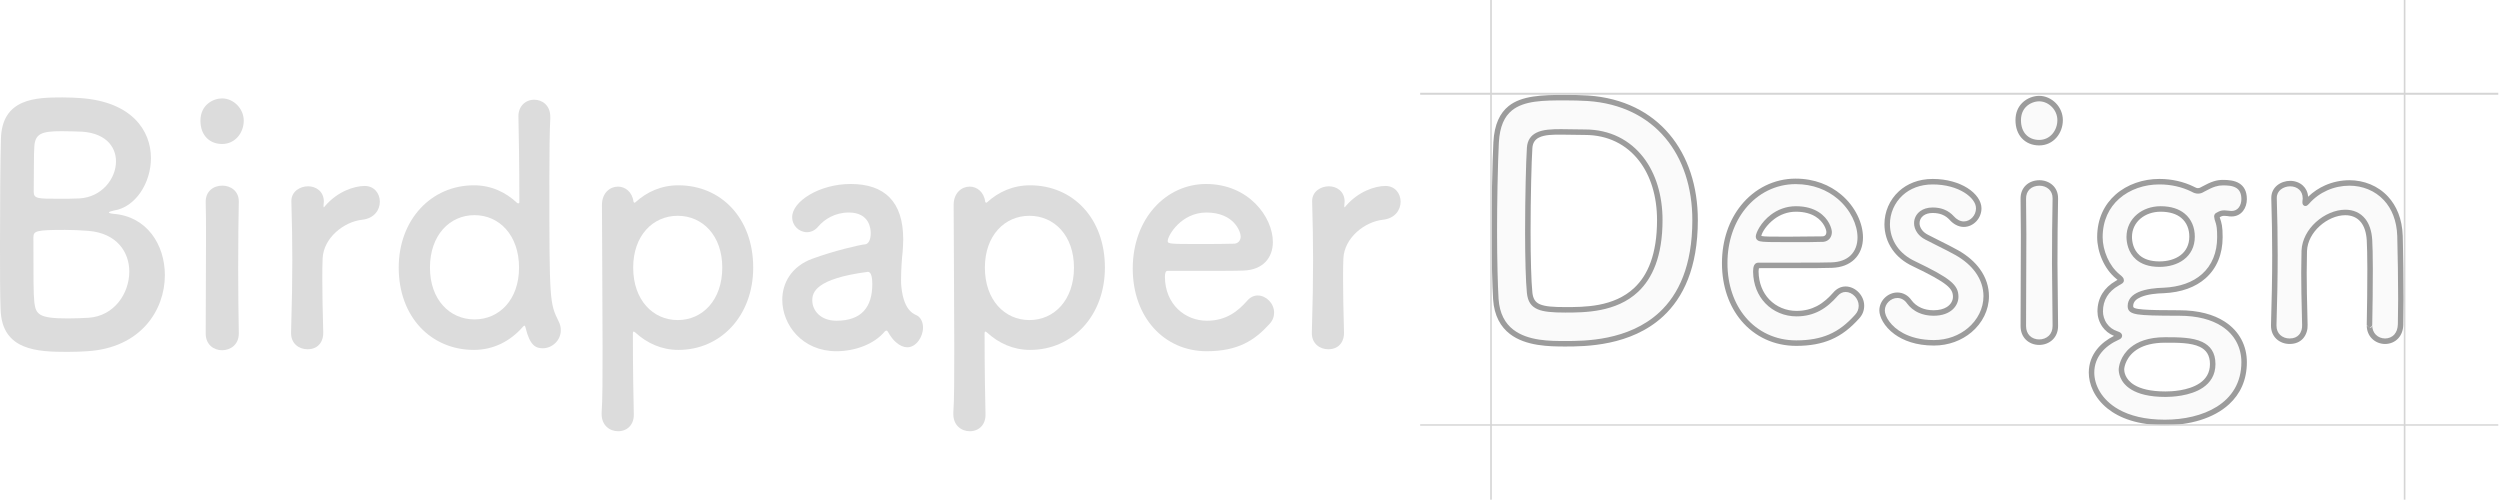 <?xml version="1.0" encoding="UTF-8" standalone="no"?><!DOCTYPE svg PUBLIC "-//W3C//DTD SVG 1.1//EN" "http://www.w3.org/Graphics/SVG/1.1/DTD/svg11.dtd"><svg width="100%" height="100%" viewBox="0 0 948 190" version="1.1" xmlns="http://www.w3.org/2000/svg" xmlns:xlink="http://www.w3.org/1999/xlink" xml:space="preserve" xmlns:serif="http://www.serif.com/" style="fill-rule:evenodd;clip-rule:evenodd;stroke-linejoin:round;stroke-miterlimit:2;"><g id="原始字体-曲线"><g><path d="M642.778,83.449c-0,-25.017 -14.409,-44.381 -40.618,-46.185c-1.702,-0.121 -5.105,-0.241 -8.623,-0.241c-14.068,0 -25.301,0.481 -26.208,16.959c-0.341,6.494 -0.681,20.446 -0.681,33.676c0,10.103 0.227,19.845 0.567,25.738c1.135,16.839 17.246,16.959 26.322,16.959c11.8,-0 49.241,-0.12 49.241,-46.906Zm-41.752,-33.316c17.359,-0 28.364,13.952 28.364,33.316c-0,34.037 -23.94,34.037 -35.853,34.037c-9.417,-0 -12.934,-0.962 -13.501,-6.495c-0.454,-4.57 -0.681,-13.471 -0.681,-22.972c0,-12.99 0.341,-26.821 0.681,-31.872c0.34,-6.014 6.467,-6.134 11.913,-6.134c4.198,-0 9.077,0.12 9.077,0.12Z" style="fill-opacity:0.02;fill-rule:nonzero;"/><path d="M643.82,83.449c-0,-12.809 -3.72,-24.16 -10.782,-32.535c-7.045,-8.355 -17.418,-13.768 -30.806,-14.689c-0.986,-0.07 -2.539,-0.14 -4.355,-0.187c-1.343,-0.035 -2.831,-0.057 -4.34,-0.057c-8.841,0 -16.577,0.285 -21.505,4.267c-3.252,2.628 -5.367,6.841 -5.743,13.676c-0,0.001 -0,0.002 -0,0.003c-0.195,3.705 -0.389,9.833 -0.52,16.87c-0.099,5.318 -0.163,11.157 -0.163,16.861c0,5.443 0.066,10.782 0.18,15.472c0.098,4.037 0.232,7.594 0.389,10.327c0.001,0.003 0.001,0.006 0.001,0.01c0.43,6.382 2.918,10.487 6.338,13.147c5.988,4.659 14.999,4.783 21.023,4.783c7.452,-0 24.912,-0.103 37.143,-11.465c7.538,-7.003 13.14,-18.275 13.14,-36.483Zm-2.084,-0c0,17.428 -5.259,28.254 -12.474,34.956c-11.753,10.919 -28.564,10.908 -35.725,10.908c-5.649,0 -14.129,0.025 -19.744,-4.343c-3.02,-2.35 -5.157,-6.004 -5.538,-11.639c-0.157,-2.713 -0.289,-6.244 -0.386,-10.251c-0.114,-4.675 -0.179,-9.996 -0.179,-15.422c-0,-5.691 0.063,-11.516 0.162,-16.823c0.13,-7.006 0.324,-13.107 0.517,-16.797c0.334,-6.058 2.09,-9.841 4.973,-12.17c4.618,-3.732 11.908,-3.803 20.195,-3.803c1.49,-0 2.96,0.022 4.287,0.056c1.777,0.046 3.297,0.114 4.263,0.182c0,-0 0.001,-0 0.002,-0c12.75,0.878 22.647,5.997 29.357,13.954c6.767,8.026 10.29,18.917 10.29,31.192Zm-40.708,-34.358c-0,0 -9.079,-0.12 -9.079,-0.12c-3.329,-0 -6.892,0.09 -9.374,1.362c-2.013,1.031 -3.408,2.77 -3.579,5.749c-0.168,2.504 -0.337,7.152 -0.465,12.785c-0.13,5.767 -0.217,12.567 -0.217,19.152c-0,4.944 0.061,9.726 0.184,13.823c0.114,3.814 0.282,7.037 0.501,9.252c0.001,0.001 0.001,0.002 0.001,0.003c0.333,3.253 1.591,5.117 4.116,6.199c2.216,0.949 5.562,1.231 10.421,1.231c7.423,0 19.369,-0.076 27.638,-7.876c5.376,-5.072 9.257,-13.413 9.257,-27.202c-0,-9.495 -2.596,-17.716 -7.225,-23.726c-5.129,-6.658 -12.75,-10.631 -22.179,-10.632Zm-9.079,1.963l9.077,0.121c8.725,-0 15.785,3.658 20.531,9.819c4.378,5.685 6.791,13.474 6.791,22.455c0,12.999 -3.534,20.905 -8.603,25.686c-7.829,7.385 -19.18,7.309 -26.208,7.309c-4.473,0 -7.561,-0.19 -9.601,-1.063c-1.808,-0.775 -2.625,-2.166 -2.864,-4.495c-0.216,-2.18 -0.38,-5.353 -0.492,-9.107c-0.122,-4.078 -0.183,-8.838 -0.183,-13.76c-0,-6.569 0.087,-13.352 0.217,-19.105c0.127,-5.595 0.294,-10.213 0.461,-12.697c0.001,-0.004 0.001,-0.008 0.001,-0.012c0.117,-2.07 1.05,-3.302 2.448,-4.018c2.228,-1.142 5.438,-1.133 8.425,-1.133Z" style="fill:#9c9c9c;"/><path d="M704.158,120.132c1.248,-1.323 1.702,-2.766 1.702,-4.21c0,-3.367 -2.95,-6.254 -6.013,-6.254c-1.362,0 -2.723,0.601 -3.858,1.924c-3.29,3.729 -7.601,7.337 -14.749,7.337c-8.056,0 -15.317,-6.014 -15.43,-15.996c-0,-1.323 0.227,-2.285 0.907,-2.285c22.011,-0 24.394,-0 27.911,-0.121c7.261,-0.24 10.778,-4.811 10.778,-10.463c0,-9.141 -8.849,-21.289 -24.506,-21.289c-14.636,0 -26.89,12.629 -26.89,31.031c0,17.92 11.573,30.308 27.116,30.308c11.46,0 17.586,-3.969 23.032,-9.982Zm-12.82,-29.467c-3.064,0.12 -8.169,0.12 -12.821,0.12c-10.552,0 -11.686,0 -11.686,-1.082c-0,-2.045 4.992,-10.464 14.182,-10.464c10.211,-0 12.594,7.096 12.594,8.78c-0,1.443 -0.908,2.526 -2.269,2.646Z" style="fill-opacity:0.02;fill-rule:nonzero;"/><path d="M666.998,101.689c12.335,0 18.441,0 22.055,-0.022c2.773,-0.017 4.085,-0.047 5.609,-0.099c3.695,-0.122 6.489,-1.303 8.429,-3.124c2.235,-2.098 3.357,-5.065 3.357,-8.38c-0,-5.364 -2.872,-11.728 -8.299,-16.288c-4.248,-3.57 -10.057,-6.042 -17.249,-6.042c-8.114,-0 -15.527,3.721 -20.68,10.101c-4.479,5.545 -7.252,13.106 -7.252,21.971c0,8.831 2.741,16.354 7.333,21.811c5.064,6.017 12.38,9.539 20.825,9.539c5.352,0 9.574,-0.848 13.117,-2.342c4.295,-1.81 7.597,-4.572 10.681,-7.976c0.68,-0.723 1.154,-1.478 1.469,-2.249c0.357,-0.875 0.509,-1.771 0.509,-2.667c-0,-1.919 -0.813,-3.707 -2.071,-5.031c-1.326,-1.396 -3.142,-2.265 -4.984,-2.265c-0.888,0 -1.775,0.208 -2.621,0.647c-0.712,0.371 -1.397,0.908 -2.021,1.634c-1.702,1.928 -3.683,3.829 -6.232,5.161c-2.126,1.11 -4.65,1.819 -7.733,1.819c-3.944,0 -7.685,-1.541 -10.362,-4.358c-2.431,-2.558 -3.975,-6.164 -4.027,-10.601c0.001,-0.436 0.098,-0.991 0.147,-1.239Zm36.403,17.728c-0.005,0.005 -0.01,0.01 -0.015,0.016c-2.877,3.177 -5.945,5.772 -9.952,7.462c-3.323,1.401 -7.288,2.178 -12.308,2.178c-7.797,-0 -14.556,-3.242 -19.231,-8.798c-4.307,-5.118 -6.843,-12.186 -6.843,-20.469c-0,-8.333 2.579,-15.45 6.788,-20.661c4.752,-5.883 11.579,-9.328 19.06,-9.328c6.63,-0 11.992,2.262 15.909,5.554c4.905,4.121 7.556,9.845 7.556,14.693c-0,2.707 -0.874,5.148 -2.7,6.861c-1.623,1.524 -3.98,2.459 -7.072,2.561c-0,0 -0,0 -0.001,0c-1.508,0.052 -2.807,0.081 -5.552,0.098c-3.639,0.022 -9.806,0.022 -22.323,0.022c-0.674,-0 -1.205,0.331 -1.551,1.01c-0.259,0.51 -0.398,1.331 -0.398,2.317c0,0.004 0,0.008 0,0.012c0.057,5.036 1.841,9.116 4.6,12.019c3.068,3.229 7.352,5.007 11.872,5.007c3.469,-0 6.305,-0.807 8.697,-2.057c2.79,-1.457 4.971,-3.522 6.833,-5.632c0.004,-0.004 0.007,-0.008 0.01,-0.011c0.436,-0.508 0.909,-0.89 1.407,-1.149c0.536,-0.279 1.098,-0.412 1.66,-0.412c1.289,-0 2.545,0.639 3.474,1.616c0.9,0.948 1.497,2.222 1.497,3.596c0,0.632 -0.102,1.263 -0.354,1.88c-0.226,0.554 -0.573,1.095 -1.063,1.615Zm-12.023,-27.711c0.017,-0.001 0.034,-0.002 0.051,-0.003c0.993,-0.088 1.812,-0.541 2.381,-1.23c0.525,-0.636 0.838,-1.483 0.838,-2.454c0,-1.234 -1.063,-5.107 -5.041,-7.615c-2.018,-1.272 -4.798,-2.207 -8.594,-2.207c-3.837,0 -6.992,1.368 -9.411,3.17c-3.889,2.897 -5.813,6.964 -5.813,8.336c0,0.445 0.116,0.804 0.367,1.113c0.213,0.263 0.558,0.521 1.19,0.681c1.202,0.305 4.149,0.33 11.171,0.33c2.569,-0 5.276,-0 7.702,-0.02c1.982,-0.017 3.777,-0.047 5.159,-0.101Zm-23.487,-2.22c0.195,-1.274 1.958,-4.216 4.955,-6.448c2.1,-1.564 4.836,-2.757 8.167,-2.757c3.302,-0 5.728,0.779 7.483,1.885c3.105,1.958 4.069,4.89 4.069,5.853c0,0.443 -0.122,0.837 -0.362,1.127c-0.22,0.267 -0.539,0.435 -0.92,0.478l-12.766,0.12c-6.635,-0 -9.457,0.024 -10.626,-0.258Z" style="fill:#9c9c9c;"/><path d="M753.172,112.314c-0,-5.893 -3.29,-12.027 -11.119,-16.477c-3.404,-1.925 -8.509,-4.33 -11.459,-5.894c-2.61,-1.323 -3.744,-3.488 -3.744,-5.292c-0,-2.646 2.155,-4.931 6.013,-4.931c3.971,0 6.013,1.684 7.148,2.887c1.475,1.683 3.177,2.405 4.652,2.405c3.063,0 5.672,-2.766 5.672,-6.014c0,-4.69 -7.034,-10.103 -17.472,-10.103c-10.892,0 -17.246,7.939 -17.246,16.117c0,5.893 3.177,11.787 10.212,15.034c13.274,6.375 15.77,8.66 15.77,12.509c0,2.766 -2.382,6.134 -8.396,6.134c-4.651,-0 -7.601,-2.045 -9.19,-4.21c-1.248,-1.804 -2.95,-2.526 -4.538,-2.526c-2.95,0 -5.786,2.526 -5.786,5.773c-0,3.969 5.786,12.268 19.628,12.268c11.346,0 19.855,-8.299 19.855,-17.68Z" style="fill-opacity:0.02;fill-rule:nonzero;"/><path d="M754.213,112.314c0,-3.483 -1.075,-7.048 -3.466,-10.338c-1.872,-2.575 -4.557,-4.986 -8.179,-7.045c-0.001,-0 -0.002,-0.001 -0.002,-0.001c-1.03,-0.582 -2.214,-1.208 -3.447,-1.841c-2.852,-1.466 -5.973,-2.972 -8.037,-4.066c-0.006,-0.003 -0.012,-0.006 -0.017,-0.009c-0.989,-0.501 -1.736,-1.138 -2.257,-1.832c-0.619,-0.823 -0.917,-1.72 -0.917,-2.531c0,-1.136 0.516,-2.185 1.48,-2.896c0.851,-0.628 2.031,-0.993 3.492,-0.993c1.431,-0 2.585,0.236 3.521,0.596c1.36,0.523 2.244,1.305 2.846,1.939c0.756,0.859 1.554,1.487 2.355,1.926c1.047,0.575 2.105,0.831 3.078,0.831c1.854,-0 3.573,-0.841 4.809,-2.188c1.172,-1.276 1.905,-3.004 1.905,-4.868c0,-2.645 -1.905,-5.561 -5.382,-7.738c-3.195,-2 -7.724,-3.406 -13.132,-3.406c-5.377,-0 -9.704,1.843 -12.797,4.672c-3.562,3.258 -5.49,7.835 -5.49,12.486c-0,3.357 0.968,6.713 3.012,9.64c1.766,2.527 4.337,4.738 7.796,6.336c6.508,3.126 10.388,5.24 12.636,7.056c1.958,1.581 2.537,2.866 2.537,4.511c0,1.356 -0.726,2.874 -2.347,3.884c-1.192,0.743 -2.84,1.208 -5.007,1.208c-1.851,-0 -3.411,-0.347 -4.7,-0.909c-1.634,-0.711 -2.828,-1.763 -3.633,-2.853c-0.68,-0.977 -1.465,-1.673 -2.293,-2.147c-1.002,-0.574 -2.072,-0.826 -3.102,-0.826c-1.771,-0 -3.511,0.762 -4.789,2.025c-1.236,1.222 -2.039,2.904 -2.039,4.789c0,2.333 1.738,6.086 5.768,9.014c3.319,2.411 8.203,4.296 14.902,4.296c5.645,-0 10.618,-1.964 14.291,-5.072c4.121,-3.487 6.605,-8.413 6.605,-13.65Zm-2.083,0c0,4.632 -2.223,8.976 -5.868,12.06c-3.326,2.813 -7.834,4.578 -12.945,4.578c-4.905,0 -8.758,-1.074 -11.663,-2.636c-4.718,-2.536 -6.924,-6.306 -6.924,-8.59c0,-1.303 0.565,-2.462 1.42,-3.307c0.889,-0.878 2.093,-1.424 3.325,-1.424c0.686,-0 1.399,0.168 2.066,0.551c0.589,0.337 1.14,0.838 1.616,1.526c0.005,0.008 0.011,0.015 0.016,0.023c0.995,1.355 2.47,2.67 4.498,3.553c1.519,0.661 3.352,1.082 5.532,1.082c3.361,0 5.687,-0.989 7.179,-2.323c1.575,-1.407 2.259,-3.221 2.259,-4.852c-0,-2.215 -0.675,-4.002 -3.312,-6.132c-2.324,-1.876 -6.321,-4.085 -13.049,-7.316c-0.005,-0.002 -0.01,-0.004 -0.015,-0.007c-3.088,-1.425 -5.393,-3.386 -6.969,-5.641c-1.791,-2.565 -2.637,-5.506 -2.637,-8.447c0,-4.078 1.69,-8.092 4.813,-10.949c2.75,-2.516 6.609,-4.126 11.391,-4.126c4.95,0 9.102,1.258 12.026,3.089c2.738,1.714 4.405,3.89 4.405,5.972c-0,1.325 -0.524,2.552 -1.357,3.459c-0.844,0.92 -2.009,1.513 -3.274,1.513c-0.658,0 -1.369,-0.185 -2.076,-0.573c-0.614,-0.337 -1.222,-0.825 -1.793,-1.477c-0.008,-0.009 -0.017,-0.019 -0.026,-0.028c-0.762,-0.808 -1.893,-1.807 -3.636,-2.478c-1.135,-0.437 -2.533,-0.736 -4.269,-0.736c-1.985,0 -3.572,0.547 -4.728,1.4c-1.522,1.123 -2.327,2.781 -2.327,4.573c0,1.208 0.413,2.556 1.334,3.782c0.69,0.919 1.669,1.774 2.978,2.438c2.064,1.094 5.19,2.603 8.047,4.071c1.207,0.619 2.365,1.231 3.372,1.801c3.327,1.891 5.803,4.093 7.522,6.458c2.109,2.901 3.069,6.041 3.069,9.113Z" style="fill:#9c9c9c;"/><path d="M773.254,54.102c4.878,-0 7.942,-4.21 7.942,-8.539c-0,-4.571 -3.858,-8.179 -7.942,-8.179c-3.177,-0 -7.942,2.285 -7.942,8.179c-0,5.532 3.517,8.539 7.942,8.539Zm6.126,69.518l0,-0.241c-0.113,-6.615 -0.226,-15.154 -0.226,-23.453c-0,-10.103 0.113,-19.605 0.226,-24.536l0,-0.24c0,-3.849 -3.063,-5.773 -6.013,-5.773c-3.404,-0 -6.24,2.164 -6.126,6.134c0.113,3.247 0.113,8.058 0.113,13.47c-0,10.945 -0.113,24.656 -0.113,34.639c-0,4.089 2.949,6.134 6.013,6.134c3.063,-0 6.126,-2.045 6.126,-6.134Z" style="fill-opacity:0.02;fill-rule:nonzero;"/><path d="M780.422,123.62l-0,-0.259l-0.227,-23.435c0,-4.297 0.021,-8.486 0.053,-12.26c0.044,-5.089 0.109,-9.423 0.174,-12.252l0,-0.264c0,-2.168 -0.836,-3.814 -2.072,-4.952c-1.343,-1.234 -3.179,-1.863 -4.983,-1.863c-2.038,-0 -3.894,0.689 -5.205,1.966c-1.25,1.217 -2.027,2.974 -1.963,5.239l0.113,13.441l-0.113,34.639c-0,2.236 0.777,3.94 1.948,5.129c1.333,1.355 3.198,2.046 5.107,2.046c1.894,0 3.784,-0.682 5.146,-2.023c1.211,-1.192 2.022,-2.904 2.022,-5.152Zm-2.083,-0c-0,1.594 -0.542,2.822 -1.4,3.667c-0.973,0.958 -2.332,1.425 -3.685,1.425c-1.35,-0 -2.679,-0.466 -3.622,-1.424c-0.834,-0.847 -1.35,-2.075 -1.35,-3.668l0.114,-34.639l-0.114,-13.507c-0.046,-1.581 0.457,-2.828 1.333,-3.681c0.942,-0.917 2.288,-1.375 3.752,-1.375c1.291,0 2.612,0.43 3.572,1.314c0.851,0.782 1.4,1.926 1.4,3.418l-0,0.228c-0.065,2.836 -0.131,7.176 -0.174,12.271c-0.033,3.779 -0.053,7.973 -0.053,12.277l0.227,23.455c-0,0 -0,0.239 -0,0.239Zm-5.085,-68.476c2.732,-0 4.962,-1.164 6.522,-2.931c1.577,-1.786 2.461,-4.2 2.461,-6.65c0,-2.511 -1.029,-4.766 -2.622,-6.416c-1.682,-1.743 -3.99,-2.805 -6.361,-2.805c-2.013,0 -4.592,0.812 -6.466,2.702c-1.465,1.475 -2.518,3.602 -2.518,6.519c0,2.903 0.895,5.174 2.329,6.775c1.639,1.831 3.999,2.806 6.655,2.806Zm-0,-2.084c-2.031,0 -3.85,-0.712 -5.103,-2.112c-1.136,-1.268 -1.798,-3.084 -1.798,-5.385c0,-2.255 0.782,-3.911 1.914,-5.052c1.446,-1.458 3.434,-2.085 4.987,-2.085c1.815,-0 3.574,0.833 4.862,2.168c1.234,1.279 2.038,3.023 2.038,4.969c0,1.941 -0.691,3.856 -1.94,5.271c-1.186,1.344 -2.883,2.226 -4.96,2.226Z" style="fill:#9c9c9c;"/><path d="M820.339,110.149c13.955,-0.601 21.443,-8.66 21.443,-20.206c-0,-3.608 -0.227,-4.811 -1.021,-7.096c-0.114,-0.361 -0.114,-0.601 -0.114,-0.721c0,-0.482 0.227,-0.482 0.454,-0.602c0.681,-0.361 1.135,-0.721 2.383,-0.721c0.34,-0 0.907,-0 1.475,0.12c0.454,0.12 0.794,0.12 1.248,0.12c3.177,0 4.765,-2.766 4.765,-5.532c-0,-5.894 -4.765,-6.255 -8.055,-6.255c-2.383,0 -4.312,0.722 -7.602,2.526c-0.567,0.361 -1.135,0.601 -1.815,0.601c-0.454,0 -1.135,-0.12 -1.929,-0.601c-3.858,-1.924 -8.283,-2.887 -12.594,-2.887l-0.227,0c-11.119,0 -22.464,7.097 -22.464,21.048c-0,5.052 2.382,11.306 6.807,14.914c0.908,0.722 1.248,1.083 1.248,1.443c0,0.361 -0.681,0.602 -1.475,1.083c-4.425,2.526 -6.467,6.254 -6.467,10.704c0,3.127 1.815,7.096 6.24,8.54c0.794,0.24 1.021,0.481 1.021,0.721c0,0.12 -0.227,0.361 -0.567,0.481c-5.446,2.406 -9.984,6.856 -9.984,13.471c-0,7.818 7.261,18.883 27.797,18.883c15.203,-0 30.066,-6.736 30.066,-22.852c-0,-9.863 -7.602,-18.642 -24.62,-18.642c-17.132,-0 -18.494,-0.482 -18.494,-2.647c0,-4.81 7.715,-5.773 12.481,-5.893Zm10.891,-20.446c0,6.976 -5.672,10.463 -12.366,10.463c-10.098,0 -11.46,-7.216 -11.46,-10.343c0,-6.134 5.219,-10.584 11.913,-10.584c8.51,-0 11.913,5.051 11.913,10.464Zm7.829,48.349c-0,10.945 -14.749,11.426 -17.926,11.426c-16.338,0 -16.678,-8.298 -16.678,-9.381c-0,-1.443 1.588,-11.185 16.564,-11.185c8.623,-0 18.04,-0 18.04,9.14Z" style="fill-opacity:0.02;fill-rule:nonzero;"/><path d="M818.75,67.854l0,-0c-6.022,-0 -12.104,2.007 -16.566,5.96c-4.166,3.692 -6.94,9.074 -6.94,16.129c-0,2.719 0.652,5.771 1.917,8.61c1.213,2.723 2.989,5.248 5.274,7.111l0.527,0.455c-0.201,0.115 -0.43,0.249 -0.629,0.369c-2.288,1.308 -3.98,2.926 -5.126,4.779c-1.245,2.015 -1.85,4.311 -1.85,6.82c0,1.891 0.594,4.057 1.924,5.901c1.008,1.397 2.436,2.611 4.349,3.379c-2.498,1.248 -4.757,2.93 -6.447,5.046c-1.92,2.402 -3.116,5.359 -3.116,8.887c0,4.307 2.047,9.557 7.087,13.599c4.543,3.643 11.555,6.325 21.752,6.325c9.301,0 18.464,-2.489 24.386,-7.952c4.133,-3.812 6.722,-9.061 6.722,-15.941c-0,-6.054 -2.7,-11.724 -8.476,-15.424c-4.098,-2.626 -9.776,-4.26 -17.186,-4.26c-6.682,-0 -10.95,-0.072 -13.67,-0.292c-1.544,-0.124 -2.55,-0.285 -3.2,-0.527c-0.487,-0.181 -0.582,-0.427 -0.582,-0.786c-0,-1.695 1.29,-2.717 2.959,-3.421c2.53,-1.067 5.959,-1.366 8.506,-1.431c0.006,0 0.012,0 0.018,-0c6.851,-0.295 12.197,-2.343 15.948,-5.653c4.259,-3.759 6.493,-9.157 6.493,-15.594c-0,-2.044 -0.075,-3.347 -0.272,-4.493c-0.167,-0.969 -0.42,-1.828 -0.798,-2.919l-0.026,-0.163c0.272,-0.151 0.512,-0.302 0.828,-0.404c0.24,-0.077 0.53,-0.12 0.928,-0.12l1.253,0.097c0.214,0.055 0.409,0.089 0.6,0.11c0.281,0.031 0.551,0.034 0.87,0.034c1.941,-0 3.398,-0.845 4.377,-2.106c0.943,-1.215 1.43,-2.839 1.43,-4.468c-0,-3.158 -1.222,-4.938 -2.852,-5.973c-1.825,-1.159 -4.272,-1.323 -6.245,-1.323c-1.209,-0 -2.312,0.168 -3.505,0.546c-1.317,0.417 -2.754,1.096 -4.598,2.108c-0.02,0.011 -0.039,0.022 -0.058,0.034c-0.215,0.137 -0.428,0.253 -0.653,0.333c-0.189,0.067 -0.387,0.106 -0.603,0.106c-0.18,-0 -0.411,-0.031 -0.681,-0.119c-0.217,-0.071 -0.455,-0.178 -0.709,-0.332c-0.024,-0.015 -0.049,-0.028 -0.074,-0.041c-2.004,-1 -4.155,-1.75 -6.366,-2.25c-2.201,-0.497 -4.462,-0.746 -6.693,-0.746l-0.227,0Zm1.552,41.254c-2.774,0.071 -6.5,0.432 -9.253,1.594c-2.514,1.061 -4.232,2.786 -4.232,5.34c-0,0.69 0.132,1.259 0.497,1.747c0.435,0.58 1.301,1.113 3.167,1.411c2.499,0.4 7.174,0.53 15.871,0.53c6.921,0 12.235,1.479 16.062,3.931c5.12,3.28 7.516,8.304 7.516,13.67c0,7.849 -3.708,13.357 -9.269,16.861c-5.414,3.412 -12.548,4.949 -19.755,4.949c-7.591,0 -13.319,-1.538 -17.498,-3.884c-6.589,-3.701 -9.258,-9.4 -9.258,-13.957c0,-3.012 1.022,-5.536 2.66,-7.587c1.711,-2.14 4.083,-3.768 6.668,-4.915c0.358,-0.135 0.642,-0.343 0.824,-0.533c0.316,-0.331 0.4,-0.694 0.4,-0.917c-0,-0.37 -0.115,-0.765 -0.555,-1.135c-0.221,-0.185 -0.588,-0.395 -1.197,-0.581c-1.783,-0.583 -3.09,-1.63 -3.979,-2.863c-1.056,-1.463 -1.53,-3.182 -1.53,-4.682c-0,-2.105 0.493,-4.034 1.538,-5.724c0.98,-1.585 2.441,-2.955 4.403,-4.075c0.008,-0.005 0.016,-0.01 0.024,-0.014c0.608,-0.369 1.149,-0.625 1.433,-0.871c0.393,-0.339 0.544,-0.721 0.544,-1.103c-0,-0.363 -0.109,-0.747 -0.469,-1.186c-0.225,-0.275 -0.595,-0.613 -1.166,-1.067c-2.034,-1.66 -3.604,-3.917 -4.684,-6.342c-1.141,-2.56 -1.737,-5.31 -1.737,-7.762c0,-6.368 2.478,-11.237 6.239,-14.569c4.088,-3.622 9.667,-5.437 15.184,-5.437l0.227,0c2.078,0 4.183,0.232 6.234,0.695c2.031,0.459 4.008,1.145 5.851,2.06c0.401,0.239 0.772,0.4 1.11,0.511c0.525,0.171 0.977,0.222 1.328,0.222c0.465,0 0.891,-0.081 1.298,-0.225c0.361,-0.128 0.706,-0.306 1.05,-0.523c1.679,-0.919 2.987,-1.549 4.193,-1.93c0.979,-0.31 1.883,-0.449 2.876,-0.449c1.615,-0 3.634,0.05 5.128,0.999c1.137,0.721 1.885,2.012 1.885,4.214c0,1.16 -0.32,2.325 -0.992,3.19c-0.61,0.785 -1.522,1.3 -2.731,1.3l-0.981,-0.085c-0.017,-0.005 -0.034,-0.009 -0.051,-0.012l-1.691,-0.143c-0.672,-0 -1.16,0.09 -1.567,0.22c-0.494,0.159 -0.858,0.387 -1.304,0.623c-0.268,0.142 -0.5,0.256 -0.677,0.476c-0.167,0.207 -0.33,0.506 -0.33,1.046l0.161,1.034c0.003,0.01 0.006,0.019 0.01,0.029c0.424,1.22 0.679,2.109 0.817,3.274c0.108,0.909 0.146,1.979 0.146,3.48c0,5.784 -1.96,10.654 -5.788,14.032c-3.44,3.036 -8.362,4.86 -14.644,5.133l-0.006,0Zm19.799,28.944c-0,-4.44 -1.997,-6.953 -5.017,-8.393c-3.658,-1.744 -8.991,-1.789 -14.065,-1.789c-6.447,0 -10.528,1.753 -13.115,3.883c-3.923,3.23 -4.491,7.402 -4.491,8.344c-0,0.773 0.105,4.842 4.901,7.697c2.569,1.53 6.569,2.726 12.819,2.726c2.16,0 9.438,-0.248 14.255,-3.556c2.732,-1.875 4.713,-4.691 4.713,-8.912Zm-2.084,0c0,3.409 -1.602,5.68 -3.808,7.195c-4.413,3.03 -11.097,3.19 -13.076,3.19c-5.724,-0 -9.401,-1.032 -11.754,-2.433c-3.715,-2.212 -3.883,-5.308 -3.883,-5.907c0,-0.886 0.723,-5.197 5.403,-7.887c2.317,-1.332 5.571,-2.257 10.12,-2.257c4.746,0 9.747,-0.045 13.169,1.586c2.333,1.113 3.829,3.082 3.829,6.513Zm-5.745,-48.349c0,-3.342 -1.199,-6.55 -3.882,-8.735c-2.064,-1.681 -5.029,-2.771 -9.073,-2.771c-3.497,0 -6.618,1.137 -8.914,3.046c-2.505,2.083 -4.04,5.084 -4.04,8.58c-0,2.128 0.597,5.964 3.654,8.596c1.864,1.605 4.656,2.789 8.847,2.789c3.541,0 6.809,-0.932 9.221,-2.75c2.557,-1.928 4.187,-4.842 4.187,-8.755Zm-2.083,-0c-0,3.164 -1.29,5.533 -3.358,7.092c-2.081,1.568 -4.913,2.33 -7.967,2.33c-3.537,-0 -5.915,-0.93 -7.488,-2.284c-2.489,-2.143 -2.93,-5.285 -2.93,-7.018c0,-2.844 1.252,-5.284 3.289,-6.978c1.951,-1.623 4.611,-2.564 7.582,-2.564c3.449,-0 5.997,0.868 7.758,2.303c2.18,1.776 3.114,4.402 3.114,7.119Z" style="fill:#9c9c9c;"/><path d="M898.511,123.379c-0,3.849 2.949,6.014 5.899,6.014c2.95,-0 5.787,-2.045 5.9,-6.375c0.114,-2.525 0.114,-5.893 0.114,-9.622c-0,-8.9 -0.227,-19.604 -0.341,-23.934c-0.454,-13.47 -9.644,-20.085 -19.174,-20.085c-5.9,-0 -11.913,2.405 -16.111,7.216c-0.227,0.241 -0.454,0.481 -0.567,0.481c-0.114,0 -0.114,-0.12 -0.114,-0.24l0,-0.361c0,-0.361 0.114,-0.722 0.114,-1.203c-0,-3.849 -2.95,-5.653 -5.787,-5.653c-2.836,0 -6.126,1.804 -6.126,5.412l-0,0.241c0.227,8.058 0.34,14.312 0.34,21.529c0,7.096 -0.113,15.034 -0.454,26.46l0,0.24c0,3.849 2.95,5.894 6.013,5.894c4.539,-0 5.9,-3.608 5.787,-6.134c-0.227,-8.54 -0.341,-14.914 -0.341,-19.845c0,-3.368 0,-6.134 0.114,-8.299c0.34,-8.058 8.623,-14.553 15.544,-14.553c4.765,-0 8.736,3.007 9.19,10.464c0.113,1.924 0.227,6.013 0.227,10.824c-0,7.337 -0.114,16.478 -0.227,21.409l-0,0.12Z" style="fill-opacity:0.02;fill-rule:nonzero;"/><path d="M875.246,74.608c-0.145,-1.817 -0.89,-3.203 -1.936,-4.191c-1.304,-1.232 -3.101,-1.842 -4.866,-1.842c-1.689,0 -3.514,0.562 -4.889,1.67c-1.347,1.085 -2.279,2.68 -2.279,4.784l0,0.27c0.11,3.903 0.194,7.382 0.25,10.752c0.06,3.579 0.09,7.036 0.09,10.748c0,3.982 -0.035,8.23 -0.127,13.212c-0.072,3.885 -0.177,8.217 -0.326,13.217l-0,0.271c-0,2.168 0.81,3.843 2.033,5.008c1.324,1.264 3.152,1.927 5.021,1.927c2.375,0 4.001,-0.865 5.079,-2.055c1.34,-1.481 1.82,-3.51 1.749,-5.156c-0.121,-4.538 -0.209,-8.465 -0.266,-11.887c-0.049,-3.005 -0.074,-5.621 -0.074,-7.922l0.113,-8.255c0.154,-3.653 2.086,-6.95 4.749,-9.379c2.81,-2.563 6.444,-4.176 9.754,-4.176c2.366,-0 4.519,0.824 6.007,2.743c1.198,1.544 1.961,3.761 2.143,6.741c0.056,0.954 0.112,2.443 0.154,4.29c0.043,1.857 0.071,4.075 0.071,6.472c-0,3.378 -0.024,7.139 -0.061,10.694c-0.044,4.158 -0.105,8.036 -0.166,10.691l1.042,1.066c-0,-0 -1.042,-1.03 -1.042,-1.03c-0,-0 1.042,1.15 1.042,1.15l-1.042,-1.042c-0,2.129 0.784,3.813 1.96,5.004c1.32,1.337 3.15,2.051 4.981,2.051c1.912,0 3.779,-0.736 5.102,-2.236c1.059,-1.202 1.781,-2.905 1.839,-5.152c-0,0.019 0.114,-9.65 0.114,-9.65c0,-3.877 -0.043,-8.096 -0.101,-11.983c-0.075,-5.045 -0.175,-9.53 -0.239,-11.978c-0.001,-0.003 -0.001,-0.005 -0.001,-0.008c-0.217,-6.46 -2.374,-11.406 -5.583,-14.881c-3.83,-4.148 -9.176,-6.211 -14.632,-6.211c-3.145,-0 -6.321,0.653 -9.261,1.957c-2.325,1.032 -4.502,2.47 -6.402,4.316Zm24.306,48.771c0,0.575 -0.466,1.042 -1.041,1.042c-0,-0 1.041,-0.713 1.041,-1.15l0,-0c0.061,-2.662 0.123,-6.543 0.166,-10.705c0.037,-3.563 0.061,-7.331 0.061,-10.716c0,-2.415 -0.028,-4.648 -0.071,-6.52c-0.043,-1.879 -0.1,-3.395 -0.158,-4.366c0,-0 0,-0.001 0,-0.002c-0.213,-3.497 -1.17,-6.079 -2.575,-7.891c-1.901,-2.452 -4.631,-3.551 -7.654,-3.551c-3.78,0 -7.95,1.794 -11.158,4.721c-3.069,2.799 -5.249,6.621 -5.427,10.83c0.001,-0.011 -0.114,8.343 -0.114,8.343c-0,2.311 0.025,4.938 0.074,7.956c0.057,3.431 0.146,7.367 0.267,11.917c-0,0.006 -0,0.012 0,0.019c0.053,1.168 -0.258,2.622 -1.212,3.674c-0.745,0.824 -1.891,1.371 -3.534,1.371c-1.331,0 -2.64,-0.452 -3.584,-1.351c-0.851,-0.812 -1.387,-1.991 -1.387,-3.501l-0,-0.225c0.149,-5.002 0.254,-9.336 0.326,-13.224c0.092,-4.997 0.128,-9.257 0.128,-13.251c-0,-3.724 -0.03,-7.192 -0.091,-10.783c-0.056,-3.374 -0.14,-6.856 -0.25,-10.761c0,0 0,-0.226 0,-0.226c0,-1.39 0.613,-2.445 1.503,-3.162c1.006,-0.81 2.346,-1.208 3.582,-1.208c1.243,-0 2.517,0.405 3.435,1.272c0.801,0.757 1.31,1.869 1.31,3.339l-0.113,1.203l-0,0.361c-0,0.336 0.104,0.649 0.246,0.836c0.196,0.256 0.471,0.446 0.909,0.446c0.155,-0 0.347,-0.033 0.553,-0.14c0.187,-0.098 0.491,-0.37 0.772,-0.668c0.009,-0.01 0.018,-0.02 0.027,-0.03c1.959,-2.246 4.335,-3.939 6.91,-5.082c2.672,-1.185 5.558,-1.778 8.416,-1.778c4.882,0 9.674,1.829 13.102,5.541c2.915,3.157 4.833,7.667 5.031,13.535c0.064,2.444 0.164,6.918 0.239,11.95c0.058,3.877 0.101,8.085 0.101,11.952l-0.113,9.595c-0.044,1.664 -0.536,2.939 -1.32,3.829c-0.915,1.038 -2.215,1.531 -3.539,1.531c-1.285,0 -2.572,-0.494 -3.499,-1.432c-0.83,-0.84 -1.359,-2.038 -1.359,-3.54Z" style="fill:#9c9c9c;"/></g><g><path d="M62.518,104.337c0,-11.564 -6.803,-22.257 -19.471,-23.252c-1.29,-0.124 -1.759,-0.373 -1.759,-0.497c-0,-0.249 0.704,-0.497 1.877,-0.746c8.21,-1.243 14.075,-10.445 14.075,-19.895c0,-10.444 -7.272,-21.386 -26.743,-22.754c-1.76,-0.125 -4.223,-0.249 -6.803,-0.249c-9.97,0 -22.99,0.249 -23.342,15.791c-0.235,7.958 -0.352,24.869 -0.352,40.038c0,10.072 0,19.398 0.235,24.62c0.469,15.543 13.958,16.04 25.335,16.04c2.933,0 5.982,-0.124 7.507,-0.249c20.292,-1.243 29.441,-15.542 29.441,-28.847Zm-33.194,-54.461c10.322,-0 14.662,5.471 14.662,11.315c-0,6.59 -5.396,13.553 -13.841,14.05c-2.111,0.125 -5.161,0.125 -7.976,0.125c-7.742,-0 -9.384,-0 -9.384,-2.612c0.117,-7.211 0,-14.299 0.235,-17.283c0.352,-4.725 2.698,-5.72 10.204,-5.72c3.05,0 6.1,0.125 6.1,0.125Zm4.222,70.626c-2.228,0.124 -5.161,0.248 -7.858,0.248c-10.909,0 -12.082,-1.492 -12.668,-6.092c-0.352,-3.358 -0.352,-9.077 -0.352,-24.62c-0,-2.487 1.056,-2.86 11.964,-2.86c2.932,0 5.982,0.124 8.914,0.373c10.792,0.871 15.483,8.082 15.483,15.418c0,8.331 -5.747,16.911 -15.483,17.533Z" style="fill:#dcdcdc;fill-rule:nonzero;"/><path d="M84.218,54.601c5.044,-0 8.211,-4.352 8.211,-8.829c-0,-4.725 -3.988,-8.455 -8.211,-8.455c-3.284,0 -8.211,2.363 -8.211,8.455c0,5.72 3.637,8.829 8.211,8.829Zm6.334,71.869l-0,-0.249c-0.117,-6.838 -0.235,-15.667 -0.235,-24.246c0,-10.445 0.118,-20.268 0.235,-25.366l-0,-0.249c-0,-3.979 -3.167,-5.968 -6.217,-5.968c-3.519,-0 -6.451,2.238 -6.334,6.341c0.118,3.358 0.118,8.331 0.118,13.927c-0,11.315 -0.118,25.49 -0.118,35.81c0,4.228 3.05,6.341 6.217,6.341c3.167,0 6.334,-2.113 6.334,-6.341Z" style="fill:#dcdcdc;fill-rule:nonzero;"/><path d="M116.592,132.438c4.691,0 6.099,-3.73 5.982,-6.341c-0.235,-8.828 -0.352,-15.045 -0.352,-19.895c-0,-3.357 -0,-5.968 0.117,-8.206c0.352,-7.834 8.093,-13.926 15.014,-14.672c4.574,-0.498 6.686,-3.731 6.686,-6.839c-0,-3.109 -2.112,-5.969 -5.748,-5.969c-3.988,0 -10.322,2.114 -15.014,7.585c-0.234,0.373 -0.469,0.498 -0.469,0.498c-0.117,-0 -0.117,-0.125 -0.117,-0.373l-0,-0.498c-0,-0.373 0.117,-0.746 0.117,-1.243c0,-3.979 -3.049,-5.844 -5.982,-5.844c-2.932,-0 -6.334,1.865 -6.334,5.595l0,0.249c0.235,8.331 0.352,14.796 0.352,22.257c0,7.336 -0.117,15.543 -0.469,27.355l-0,0.249c-0,3.979 3.05,6.092 6.217,6.092Z" style="fill:#dcdcdc;fill-rule:nonzero;"/><path d="M212.656,125.227c0,-1.119 -0.234,-2.239 -0.821,-3.358c-3.401,-6.963 -3.519,-7.336 -3.519,-53.466c0,-10.445 0.118,-19.273 0.352,-23.501l0,-0.622c0,-4.352 -3.049,-6.465 -6.099,-6.465c-3.402,-0 -6.099,2.611 -5.982,6.465c0.117,5.223 0.352,17.905 0.352,32.329c-0,0.373 -0.117,0.497 -0.352,0.497c-0.117,0 -0.352,0 -0.469,-0.124c-4.34,-4.103 -9.853,-6.714 -16.422,-6.714c-16.186,-0 -28.502,13.056 -28.502,31.209c-0,18.776 12.316,31.21 28.502,31.21c7.625,0 13.959,-3.481 18.533,-8.704c0.235,-0.248 0.469,-0.497 0.587,-0.497c0.234,-0 0.351,0.249 0.469,0.746c1.642,6.839 3.87,7.833 6.568,7.833c3.402,0 6.803,-2.859 6.803,-6.838Zm-32.725,-4.104c-9.384,0 -16.891,-7.46 -16.891,-19.646c0,-12.309 7.507,-19.894 16.891,-19.894c9.384,-0 16.891,7.585 16.891,19.894c-0,12.186 -7.507,19.646 -16.891,19.646Z" style="fill:#dcdcdc;fill-rule:nonzero;"/><path d="M240.221,76.485c-0.469,-3.731 -3.167,-5.72 -5.865,-5.72c-3.05,0 -6.099,2.363 -6.099,6.963c-0,11.813 0.234,35.189 0.234,53.964c0,10.942 0,20.268 -0.352,24.744l0,0.622c0,4.228 3.05,6.466 6.217,6.466c3.636,-0 6.099,-2.611 5.982,-6.466c-0.117,-5.098 -0.352,-16.91 -0.352,-30.588c0,-0.497 0.117,-0.746 0.352,-0.746c0.117,-0 0.352,0.249 0.587,0.373c4.339,3.979 9.852,6.59 16.304,6.59c16.186,0 28.385,-13.056 28.385,-31.21c0,-18.775 -12.199,-31.209 -28.385,-31.209c-6.452,-0 -11.965,2.486 -16.304,6.465c-0.118,0.125 -0.235,0.125 -0.352,0.125c-0.118,-0 -0.235,-0.125 -0.352,-0.373Zm16.773,44.887c-9.384,0 -16.891,-7.585 -16.891,-19.895c0,-12.185 7.507,-19.646 16.891,-19.646c9.384,0 16.891,7.461 16.891,19.646c-0,12.31 -7.507,19.895 -16.891,19.895Z" style="fill:#dcdcdc;fill-rule:nonzero;"/><path d="M344.027,131.692c3.402,0 5.982,-3.979 5.982,-7.46c0,-1.741 -0.586,-3.357 -1.877,-4.352c-0.938,-0.746 -5.278,-1.119 -6.333,-11.066c-0.118,-0.747 -0.118,-1.741 -0.118,-2.86c0,-3.731 0.352,-8.456 0.587,-10.321c0.117,-1.74 0.234,-3.233 0.234,-4.849c0,-14.299 -7.037,-21.014 -19.94,-21.014c-11.847,0 -22.169,6.59 -22.169,12.559c0,3.233 2.581,5.719 5.63,5.719c1.408,0 3.05,-0.621 4.34,-2.238c2.229,-2.611 6.217,-5.222 11.495,-5.222c7.976,-0 8.328,6.341 8.328,7.834c0,2.611 -0.938,4.103 -2.111,4.227c-1.877,0.124 -11.964,2.487 -20.058,5.471c-7.858,2.86 -11.377,9.201 -11.377,15.543c-0,9.574 7.624,19.521 20.526,19.521c6.921,0 14.311,-2.611 18.299,-7.46c0.234,-0.249 0.469,-0.373 0.703,-0.373c0.118,-0 0.352,0.124 0.47,0.373c1.055,1.865 2.111,3.233 3.166,4.103c1.408,1.244 2.933,1.865 4.223,1.865Zm-14.896,-28.598c1.407,-0 1.642,2.735 1.642,4.6c-0,8.829 -4.106,13.927 -13.607,13.927c-5.982,-0 -9.149,-3.855 -9.149,-7.709c0,-2.985 1.173,-8.207 20.996,-10.818l0.118,-0Z" style="fill:#dcdcdc;fill-rule:nonzero;"/><path d="M373.586,76.485c-0.47,-3.731 -3.167,-5.72 -5.865,-5.72c-3.05,0 -6.1,2.363 -6.1,6.963c0,11.813 0.235,35.189 0.235,53.964c0,10.942 0,20.268 -0.352,24.744l0,0.622c0,4.228 3.05,6.466 6.217,6.466c3.636,-0 6.099,-2.611 5.982,-6.466c-0.117,-5.098 -0.352,-16.91 -0.352,-30.588c-0,-0.497 0.117,-0.746 0.352,-0.746c0.117,-0 0.352,0.249 0.586,0.373c4.34,3.979 9.853,6.59 16.304,6.59c16.187,0 28.386,-13.056 28.386,-31.21c-0,-18.775 -12.199,-31.209 -28.386,-31.209c-6.451,-0 -11.964,2.486 -16.304,6.465c-0.117,0.125 -0.234,0.125 -0.352,0.125c-0.117,-0 -0.234,-0.125 -0.351,-0.373Zm16.773,44.887c-9.384,0 -16.891,-7.585 -16.891,-19.895c0,-12.185 7.507,-19.646 16.891,-19.646c9.383,0 16.89,7.461 16.89,19.646c0,12.31 -7.507,19.895 -16.89,19.895Z" style="fill:#dcdcdc;fill-rule:nonzero;"/><path d="M481.38,122.864c1.29,-1.368 1.759,-2.86 1.759,-4.352c0,-3.481 -3.049,-6.466 -6.216,-6.466c-1.408,0 -2.815,0.622 -3.988,1.99c-3.402,3.854 -7.859,7.585 -15.249,7.585c-8.328,-0 -15.835,-6.217 -15.952,-16.538c0,-1.367 0.235,-2.362 0.938,-2.362c22.756,-0 25.219,-0 28.855,-0.125c7.507,-0.248 11.143,-4.973 11.143,-10.817c0,-9.45 -9.149,-22.009 -25.336,-22.009c-15.131,0 -27.799,13.056 -27.799,32.08c0,18.527 11.965,31.334 28.034,31.334c11.847,0 18.181,-4.103 23.811,-10.32Zm-13.254,-30.464c-3.167,0.125 -8.446,0.125 -13.255,0.125c-10.908,-0 -12.081,-0 -12.081,-1.119c-0,-2.114 5.161,-10.818 14.662,-10.818c10.556,-0 13.019,7.336 13.019,9.077c0,1.492 -0.938,2.611 -2.345,2.735Z" style="fill:#dcdcdc;fill-rule:nonzero;"/><path d="M503.666,132.438c4.692,0 6.099,-3.73 5.982,-6.341c-0.235,-8.828 -0.352,-15.045 -0.352,-19.895c0,-3.357 0,-5.968 0.117,-8.206c0.352,-7.834 8.094,-13.926 15.014,-14.672c4.575,-0.498 6.686,-3.731 6.686,-6.839c0,-3.109 -2.111,-5.969 -5.747,-5.969c-3.988,0 -10.322,2.114 -15.014,7.585c-0.235,0.373 -0.469,0.498 -0.469,0.498c-0.118,-0 -0.118,-0.125 -0.118,-0.373l0,-0.498c0,-0.373 0.118,-0.746 0.118,-1.243c-0,-3.979 -3.05,-5.844 -5.982,-5.844c-2.933,-0 -6.334,1.865 -6.334,5.595l-0,0.249c0.234,8.331 0.352,14.796 0.352,22.257c-0,7.336 -0.118,15.543 -0.47,27.355l0,0.249c0,3.979 3.05,6.092 6.217,6.092Z" style="fill:#dcdcdc;fill-rule:nonzero;"/></g><g id="图层1"><rect x="538.532" y="35.177" width="408.82" height="0.758" style="fill:#d5d5d5;"/><path d="M911.514,189.486l0.005,-189.486l0.624,0l-0.004,189.486l-0.625,0Z" style="fill:#d5d5d5;"/><rect x="538.532" y="160.876" width="408.82" height="0.557" style="fill:#d5d5d5;"/><path d="M565.083,-0l-0.005,189.486l0.62,0l0.005,-189.486l-0.62,-0Z" style="fill:#d5d5d5;"/></g></g></svg>